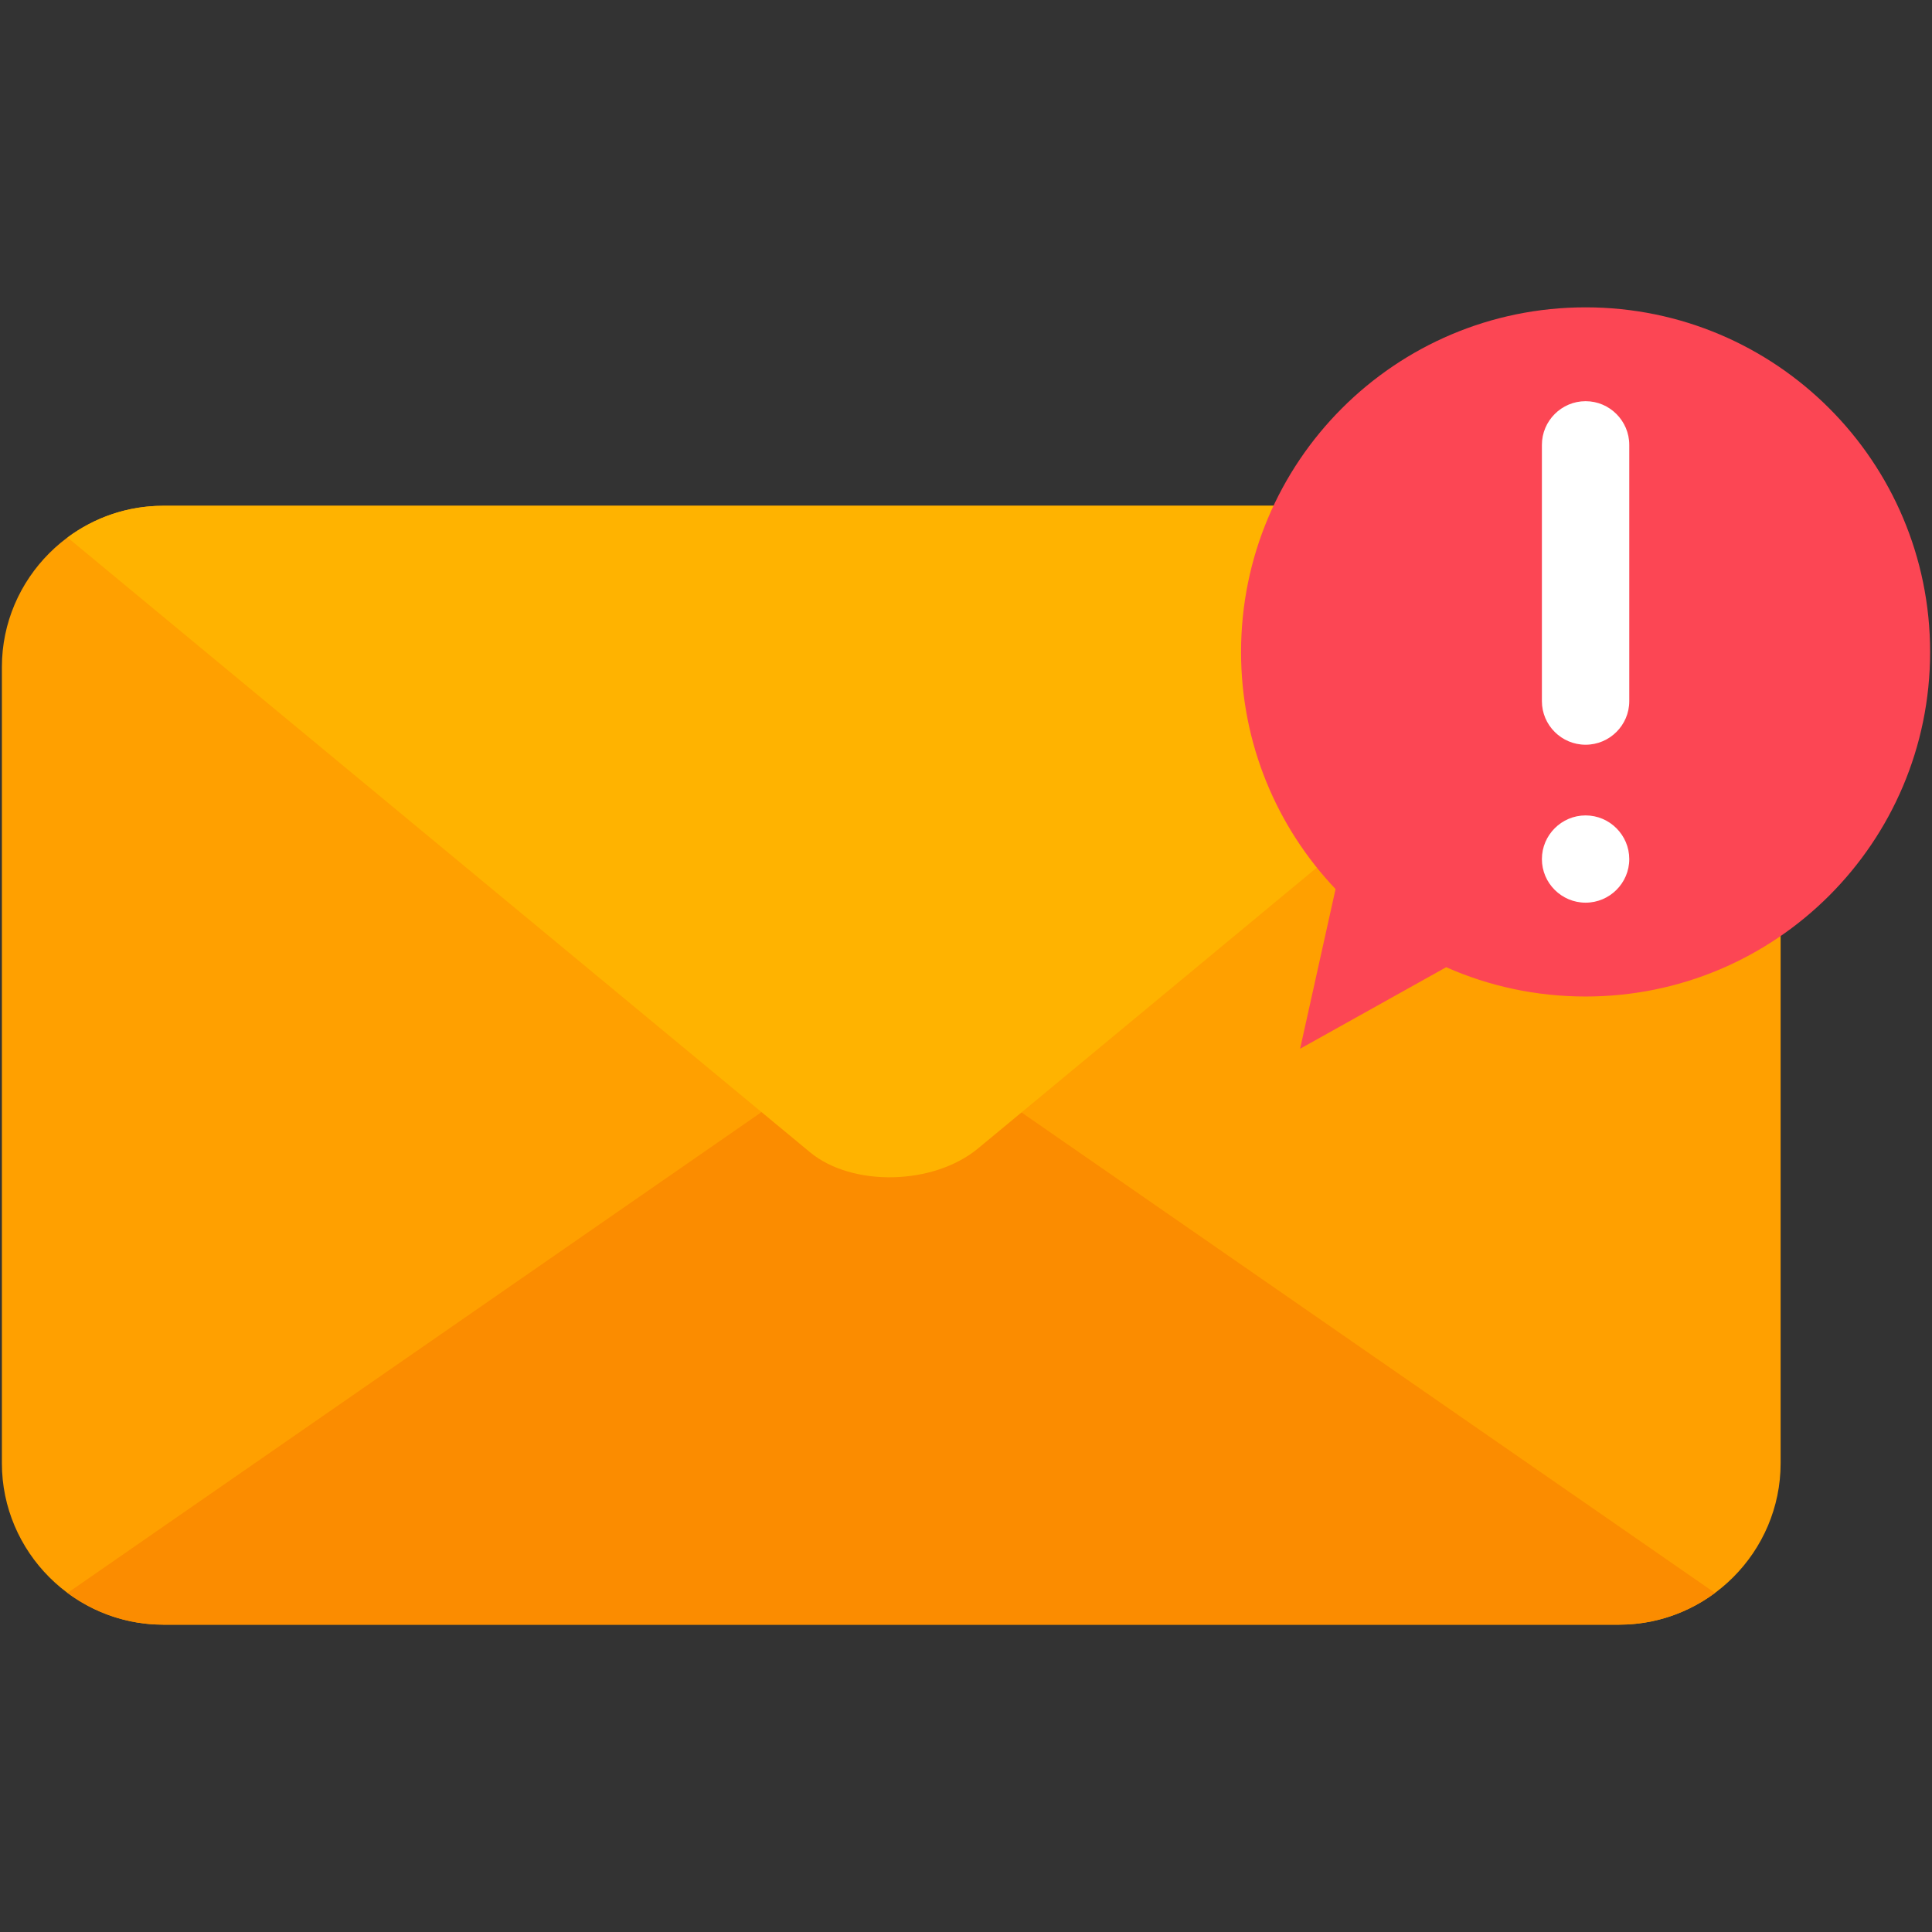 <svg id="Layer_1" enable-background="new 0 0 512 512" viewBox="0 0 512 512" xmlns="http://www.w3.org/2000/svg"><rect x="0" y="0" width="512" height="512" fill="#333333" stroke="none"/><g><g><path clip-rule="evenodd" d="m43.258 430.551h385.868c23.502 0 42.758-19.256 42.758-42.787v-210.968c0-23.531-19.256-42.758-42.758-42.758h-385.868c-23.502 0-42.758 19.227-42.758 42.758v210.968c0 23.531 19.256 42.787 42.758 42.787z" fill="#ffa000" fill-rule="evenodd"/></g><g><path clip-rule="evenodd" d="m454.49 422.145-195.29-135.313c-12.653-8.784-32.694-9.221-44.532-1.018l-196.774 136.331c7.097 5.265 15.882 8.406 25.364 8.406h385.868c9.453 0 18.266-3.142 25.364-8.406z" fill="#fb8c00" fill-rule="evenodd"/></g><g><path clip-rule="evenodd" d="m454.49 142.444-195.29 161.898c-11.868 9.832-33.45 10.21-44.532 1.018l-196.774-162.916c7.097-5.294 15.882-8.406 25.364-8.406h385.868c9.453 0 18.266 3.113 25.364 8.406z" fill="#ffb300" fill-rule="evenodd"/></g><g><path clip-rule="evenodd" d="m420.196 81.449c50.437 0 91.304 40.896 91.304 91.333s-40.867 91.304-91.304 91.304c-13.147 0-25.655-2.763-36.94-7.766l-38.715 21.611 9.395-42.322c-15.532-16.376-25.044-38.482-25.044-62.828 0-50.436 40.867-91.332 91.304-91.332z" fill="#fc4654" fill-rule="evenodd"/></g><path clip-rule="evenodd" d="m431.772 117.895v67.919c0 6.37-5.207 11.547-11.577 11.547s-11.576-5.177-11.576-11.547v-67.919c0-6.37 5.207-11.576 11.576-11.576 6.371-.001 11.577 5.206 11.577 11.576zm-11.576 98.198c-6.37 0-11.576 5.207-11.576 11.576 0 6.37 5.207 11.548 11.576 11.548 6.37 0 11.577-5.178 11.577-11.548-.001-6.37-5.207-11.576-11.577-11.576z" fill="#fff" fill-rule="evenodd"/></g></svg>